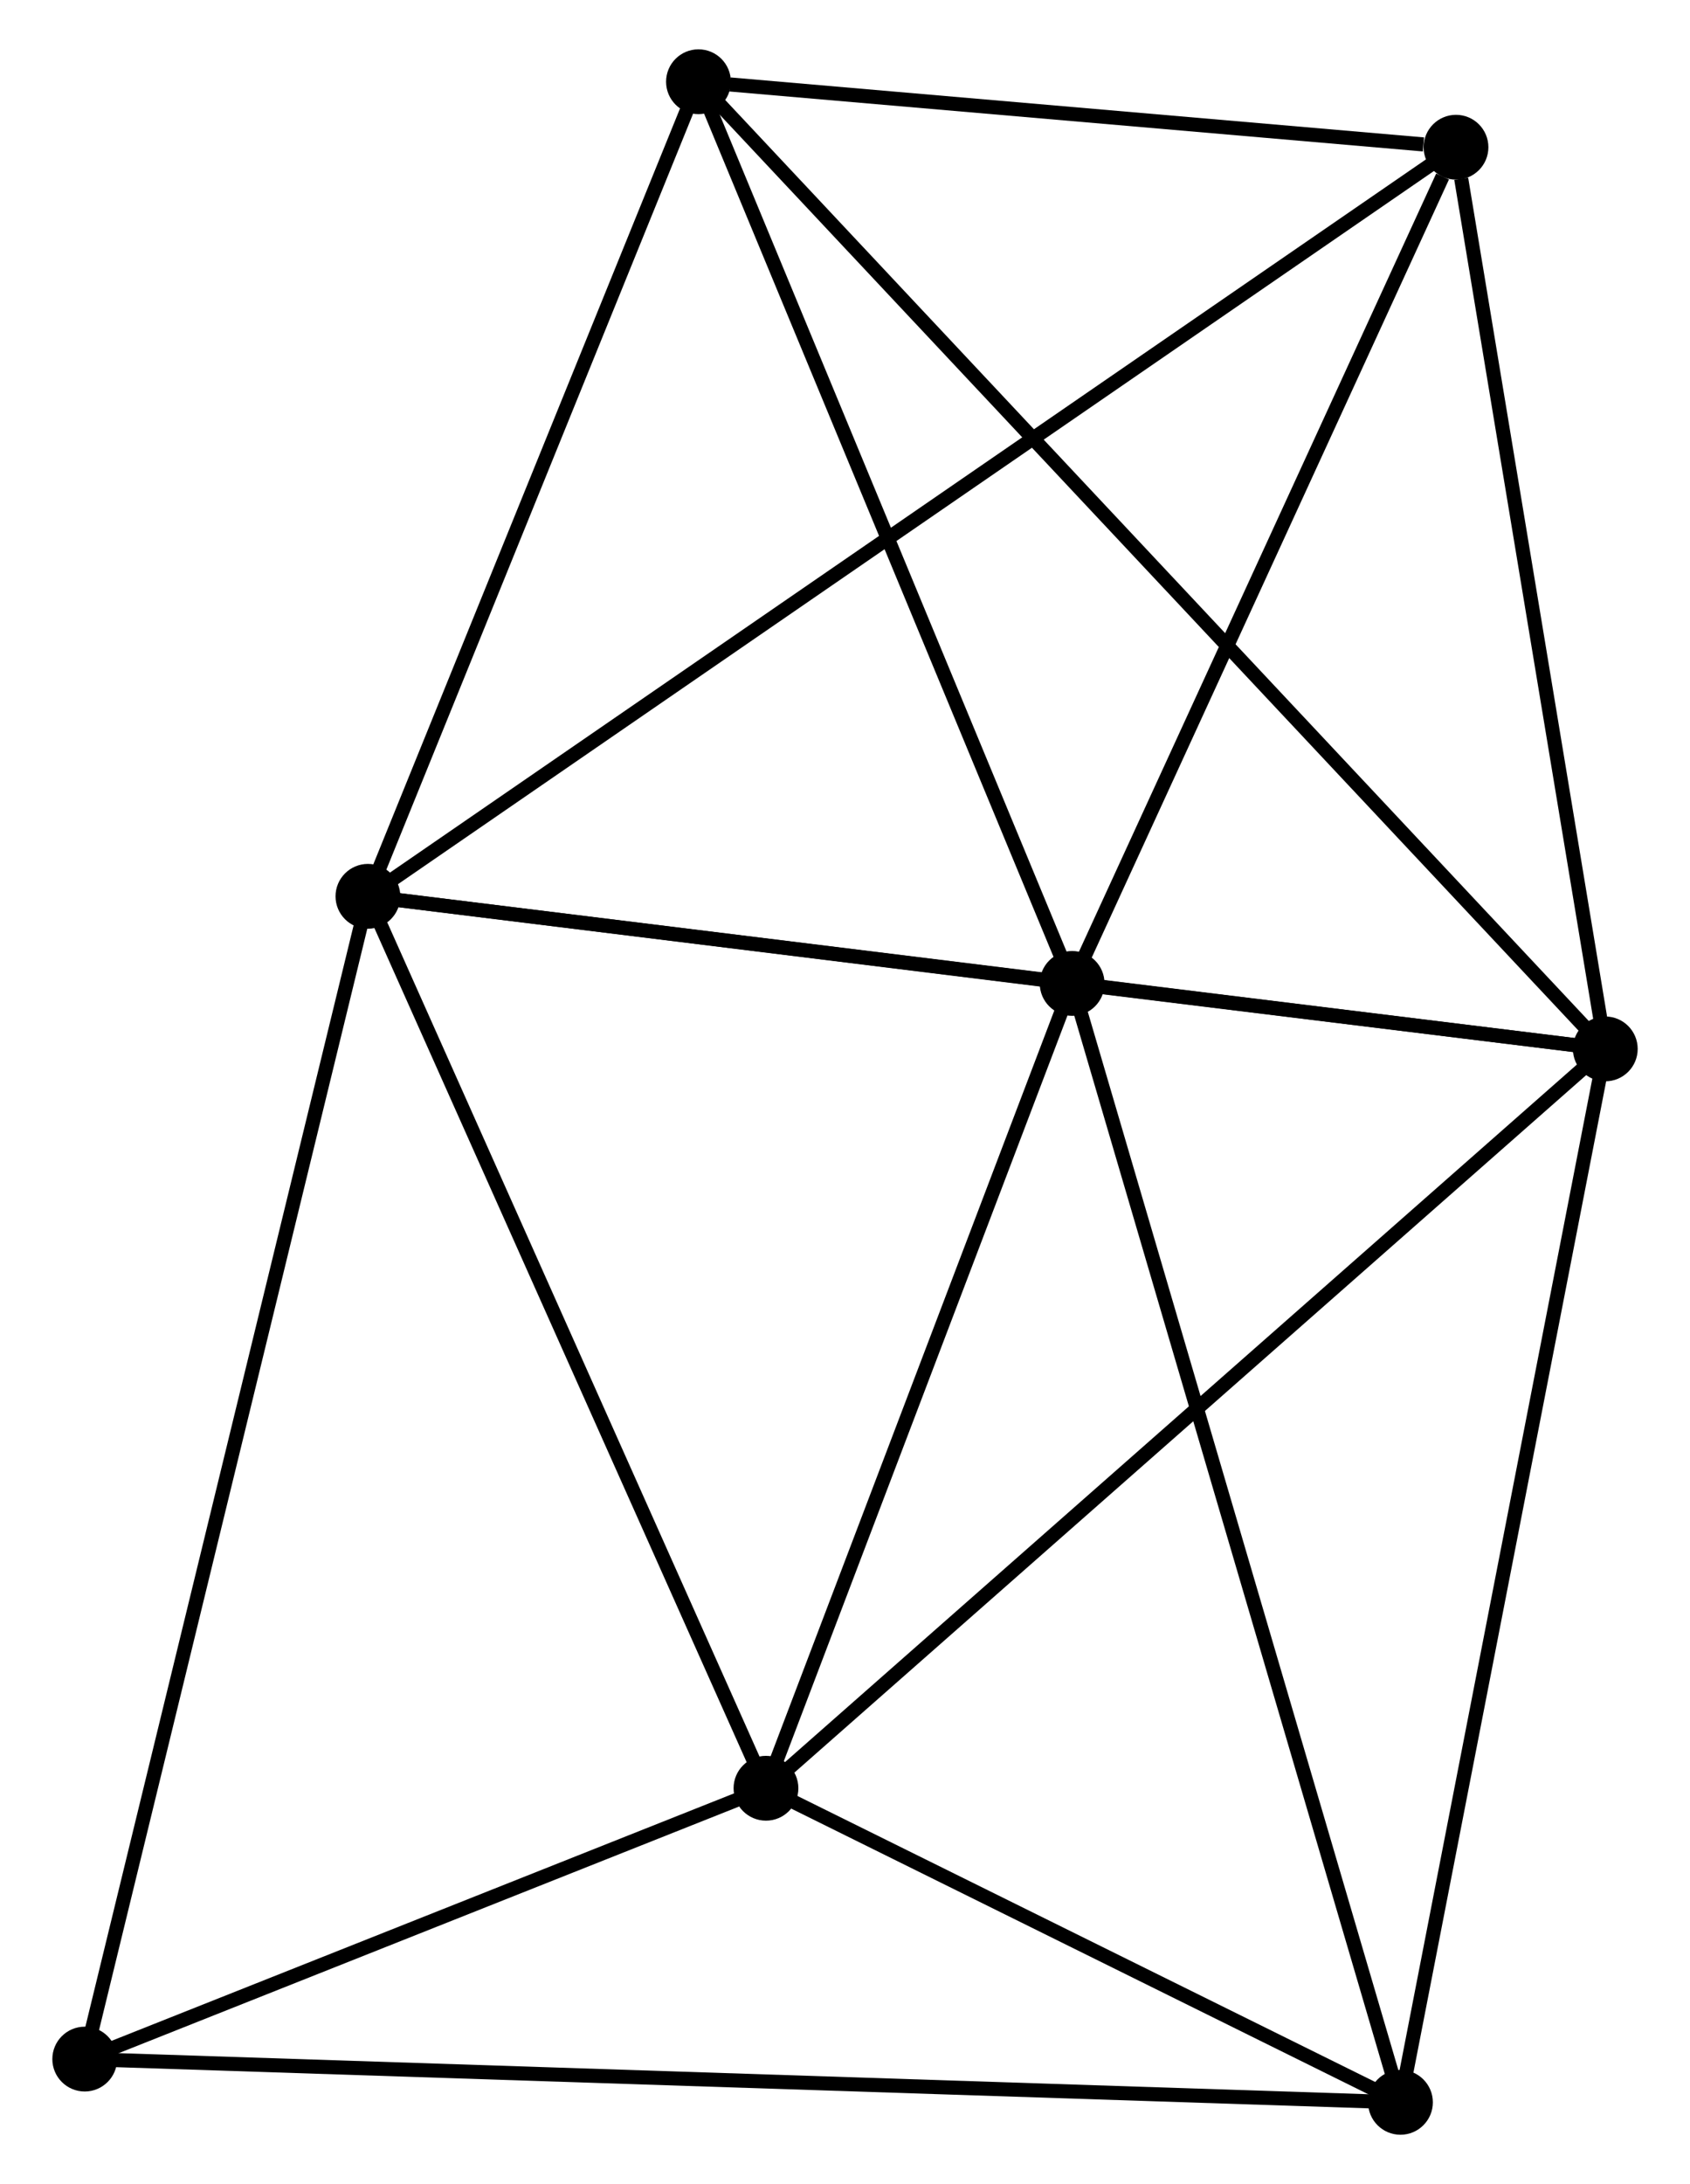 <?xml version="1.0" encoding="UTF-8" standalone="no"?>
<!DOCTYPE svg PUBLIC "-//W3C//DTD SVG 1.1//EN"
 "http://www.w3.org/Graphics/SVG/1.1/DTD/svg11.dtd">
<!-- Generated by graphviz version 2.36.0 (20140111.2315)
 -->
<!-- Title: %3 Pages: 1 -->
<svg width="120pt" height="155pt"
 viewBox="0.00 0.00 119.56 154.99" xmlns="http://www.w3.org/2000/svg" xmlns:xlink="http://www.w3.org/1999/xlink">
<g id="graph0" class="graph" transform="scale(1 1) rotate(0) translate(4 150.987)">
<title>%3</title>
<!-- 0 -->
<g id="node1" class="node"><title>0</title>
<ellipse fill="black" stroke="black" cx="21.907" cy="-87.382" rx="1.8" ry="1.8"/>
</g>
<!-- 1 -->
<g id="node2" class="node"><title>1</title>
<ellipse fill="black" stroke="black" cx="109.762" cy="-76.554" rx="1.8" ry="1.8"/>
</g>
<!-- 0&#45;&#45;1 -->
<g id="edge1" class="edge"><title>0&#45;&#45;1</title>
<path fill="none" stroke="black" d="M23.742,-87.156C35.176,-85.746 96.533,-78.185 107.937,-76.779"/>
</g>
<!-- 2 -->
<g id="node3" class="node"><title>2</title>
<ellipse fill="black" stroke="black" cx="71.907" cy="-81.201" rx="1.8" ry="1.8"/>
</g>
<!-- 0&#45;&#45;2 -->
<g id="edge2" class="edge"><title>0&#45;&#45;2</title>
<path fill="none" stroke="black" d="M24.056,-87.116C32.28,-86.1 61.708,-82.462 69.822,-81.459"/>
</g>
<!-- 3 -->
<g id="node4" class="node"><title>3</title>
<ellipse fill="black" stroke="black" cx="50.169" cy="-24.088" rx="1.8" ry="1.8"/>
</g>
<!-- 0&#45;&#45;3 -->
<g id="edge3" class="edge"><title>0&#45;&#45;3</title>
<path fill="none" stroke="black" d="M22.723,-85.556C26.85,-76.313 45.397,-34.777 49.404,-25.802"/>
</g>
<!-- 4 -->
<g id="node5" class="node"><title>4</title>
<ellipse fill="black" stroke="black" cx="99.162" cy="-140.539" rx="1.8" ry="1.8"/>
</g>
<!-- 0&#45;&#45;4 -->
<g id="edge4" class="edge"><title>0&#45;&#45;4</title>
<path fill="none" stroke="black" d="M23.521,-88.492C33.575,-95.41 87.529,-132.534 97.558,-139.434"/>
</g>
<!-- 6 -->
<g id="node6" class="node"><title>6</title>
<ellipse fill="black" stroke="black" cx="45.376" cy="-145.187" rx="1.8" ry="1.8"/>
</g>
<!-- 0&#45;&#45;6 -->
<g id="edge5" class="edge"><title>0&#45;&#45;6</title>
<path fill="none" stroke="black" d="M22.688,-89.305C26.251,-98.081 40.949,-134.284 44.568,-143.197"/>
</g>
<!-- 7 -->
<g id="node7" class="node"><title>7</title>
<ellipse fill="black" stroke="black" cx="1.8" cy="-4.869" rx="1.8" ry="1.8"/>
</g>
<!-- 0&#45;&#45;7 -->
<g id="edge6" class="edge"><title>0&#45;&#45;7</title>
<path fill="none" stroke="black" d="M21.41,-85.342C18.628,-73.926 5.016,-18.066 2.28,-6.837"/>
</g>
<!-- 1&#45;&#45;2 -->
<g id="edge7" class="edge"><title>1&#45;&#45;2</title>
<path fill="none" stroke="black" d="M107.727,-76.804C101.092,-77.619 80.153,-80.189 73.772,-80.972"/>
</g>
<!-- 1&#45;&#45;3 -->
<g id="edge8" class="edge"><title>1&#45;&#45;3</title>
<path fill="none" stroke="black" d="M108.289,-75.257C100.116,-68.062 60.4,-33.095 51.81,-25.532"/>
</g>
<!-- 1&#45;&#45;4 -->
<g id="edge9" class="edge"><title>1&#45;&#45;4</title>
<path fill="none" stroke="black" d="M109.456,-78.4C107.935,-87.58 101.195,-128.27 99.533,-138.299"/>
</g>
<!-- 1&#45;&#45;6 -->
<g id="edge11" class="edge"><title>1&#45;&#45;6</title>
<path fill="none" stroke="black" d="M108.417,-77.988C100.038,-86.92 55.071,-134.852 46.713,-143.761"/>
</g>
<!-- 5 -->
<g id="node8" class="node"><title>5</title>
<ellipse fill="black" stroke="black" cx="95.219" cy="-1.8" rx="1.8" ry="1.8"/>
</g>
<!-- 1&#45;&#45;5 -->
<g id="edge10" class="edge"><title>1&#45;&#45;5</title>
<path fill="none" stroke="black" d="M109.402,-74.707C107.39,-64.364 97.545,-13.756 95.566,-3.583"/>
</g>
<!-- 2&#45;&#45;3 -->
<g id="edge12" class="edge"><title>2&#45;&#45;3</title>
<path fill="none" stroke="black" d="M71.184,-79.301C67.883,-70.63 54.27,-34.861 50.918,-26.054"/>
</g>
<!-- 2&#45;&#45;4 -->
<g id="edge13" class="edge"><title>2&#45;&#45;4</title>
<path fill="none" stroke="black" d="M72.693,-82.913C76.604,-91.426 93.936,-129.161 98.208,-138.461"/>
</g>
<!-- 2&#45;&#45;6 -->
<g id="edge15" class="edge"><title>2&#45;&#45;6</title>
<path fill="none" stroke="black" d="M71.142,-83.047C67.267,-92.391 49.856,-134.381 46.094,-143.455"/>
</g>
<!-- 2&#45;&#45;5 -->
<g id="edge14" class="edge"><title>2&#45;&#45;5</title>
<path fill="none" stroke="black" d="M72.483,-79.238C75.709,-68.253 91.491,-14.499 94.663,-3.694"/>
</g>
<!-- 3&#45;&#45;7 -->
<g id="edge17" class="edge"><title>3&#45;&#45;7</title>
<path fill="none" stroke="black" d="M48.091,-23.262C40.135,-20.101 11.666,-8.789 3.817,-5.67"/>
</g>
<!-- 3&#45;&#45;5 -->
<g id="edge16" class="edge"><title>3&#45;&#45;5</title>
<path fill="none" stroke="black" d="M52.105,-23.131C59.515,-19.464 86.03,-6.346 93.341,-2.729"/>
</g>
<!-- 4&#45;&#45;6 -->
<g id="edge18" class="edge"><title>4&#45;&#45;6</title>
<path fill="none" stroke="black" d="M96.851,-140.738C88.004,-141.503 56.347,-144.239 47.618,-144.993"/>
</g>
<!-- 5&#45;&#45;7 -->
<g id="edge19" class="edge"><title>5&#45;&#45;7</title>
<path fill="none" stroke="black" d="M93.268,-1.864C81.111,-2.264 15.867,-4.407 3.74,-4.805"/>
</g>
</g>
</svg>
